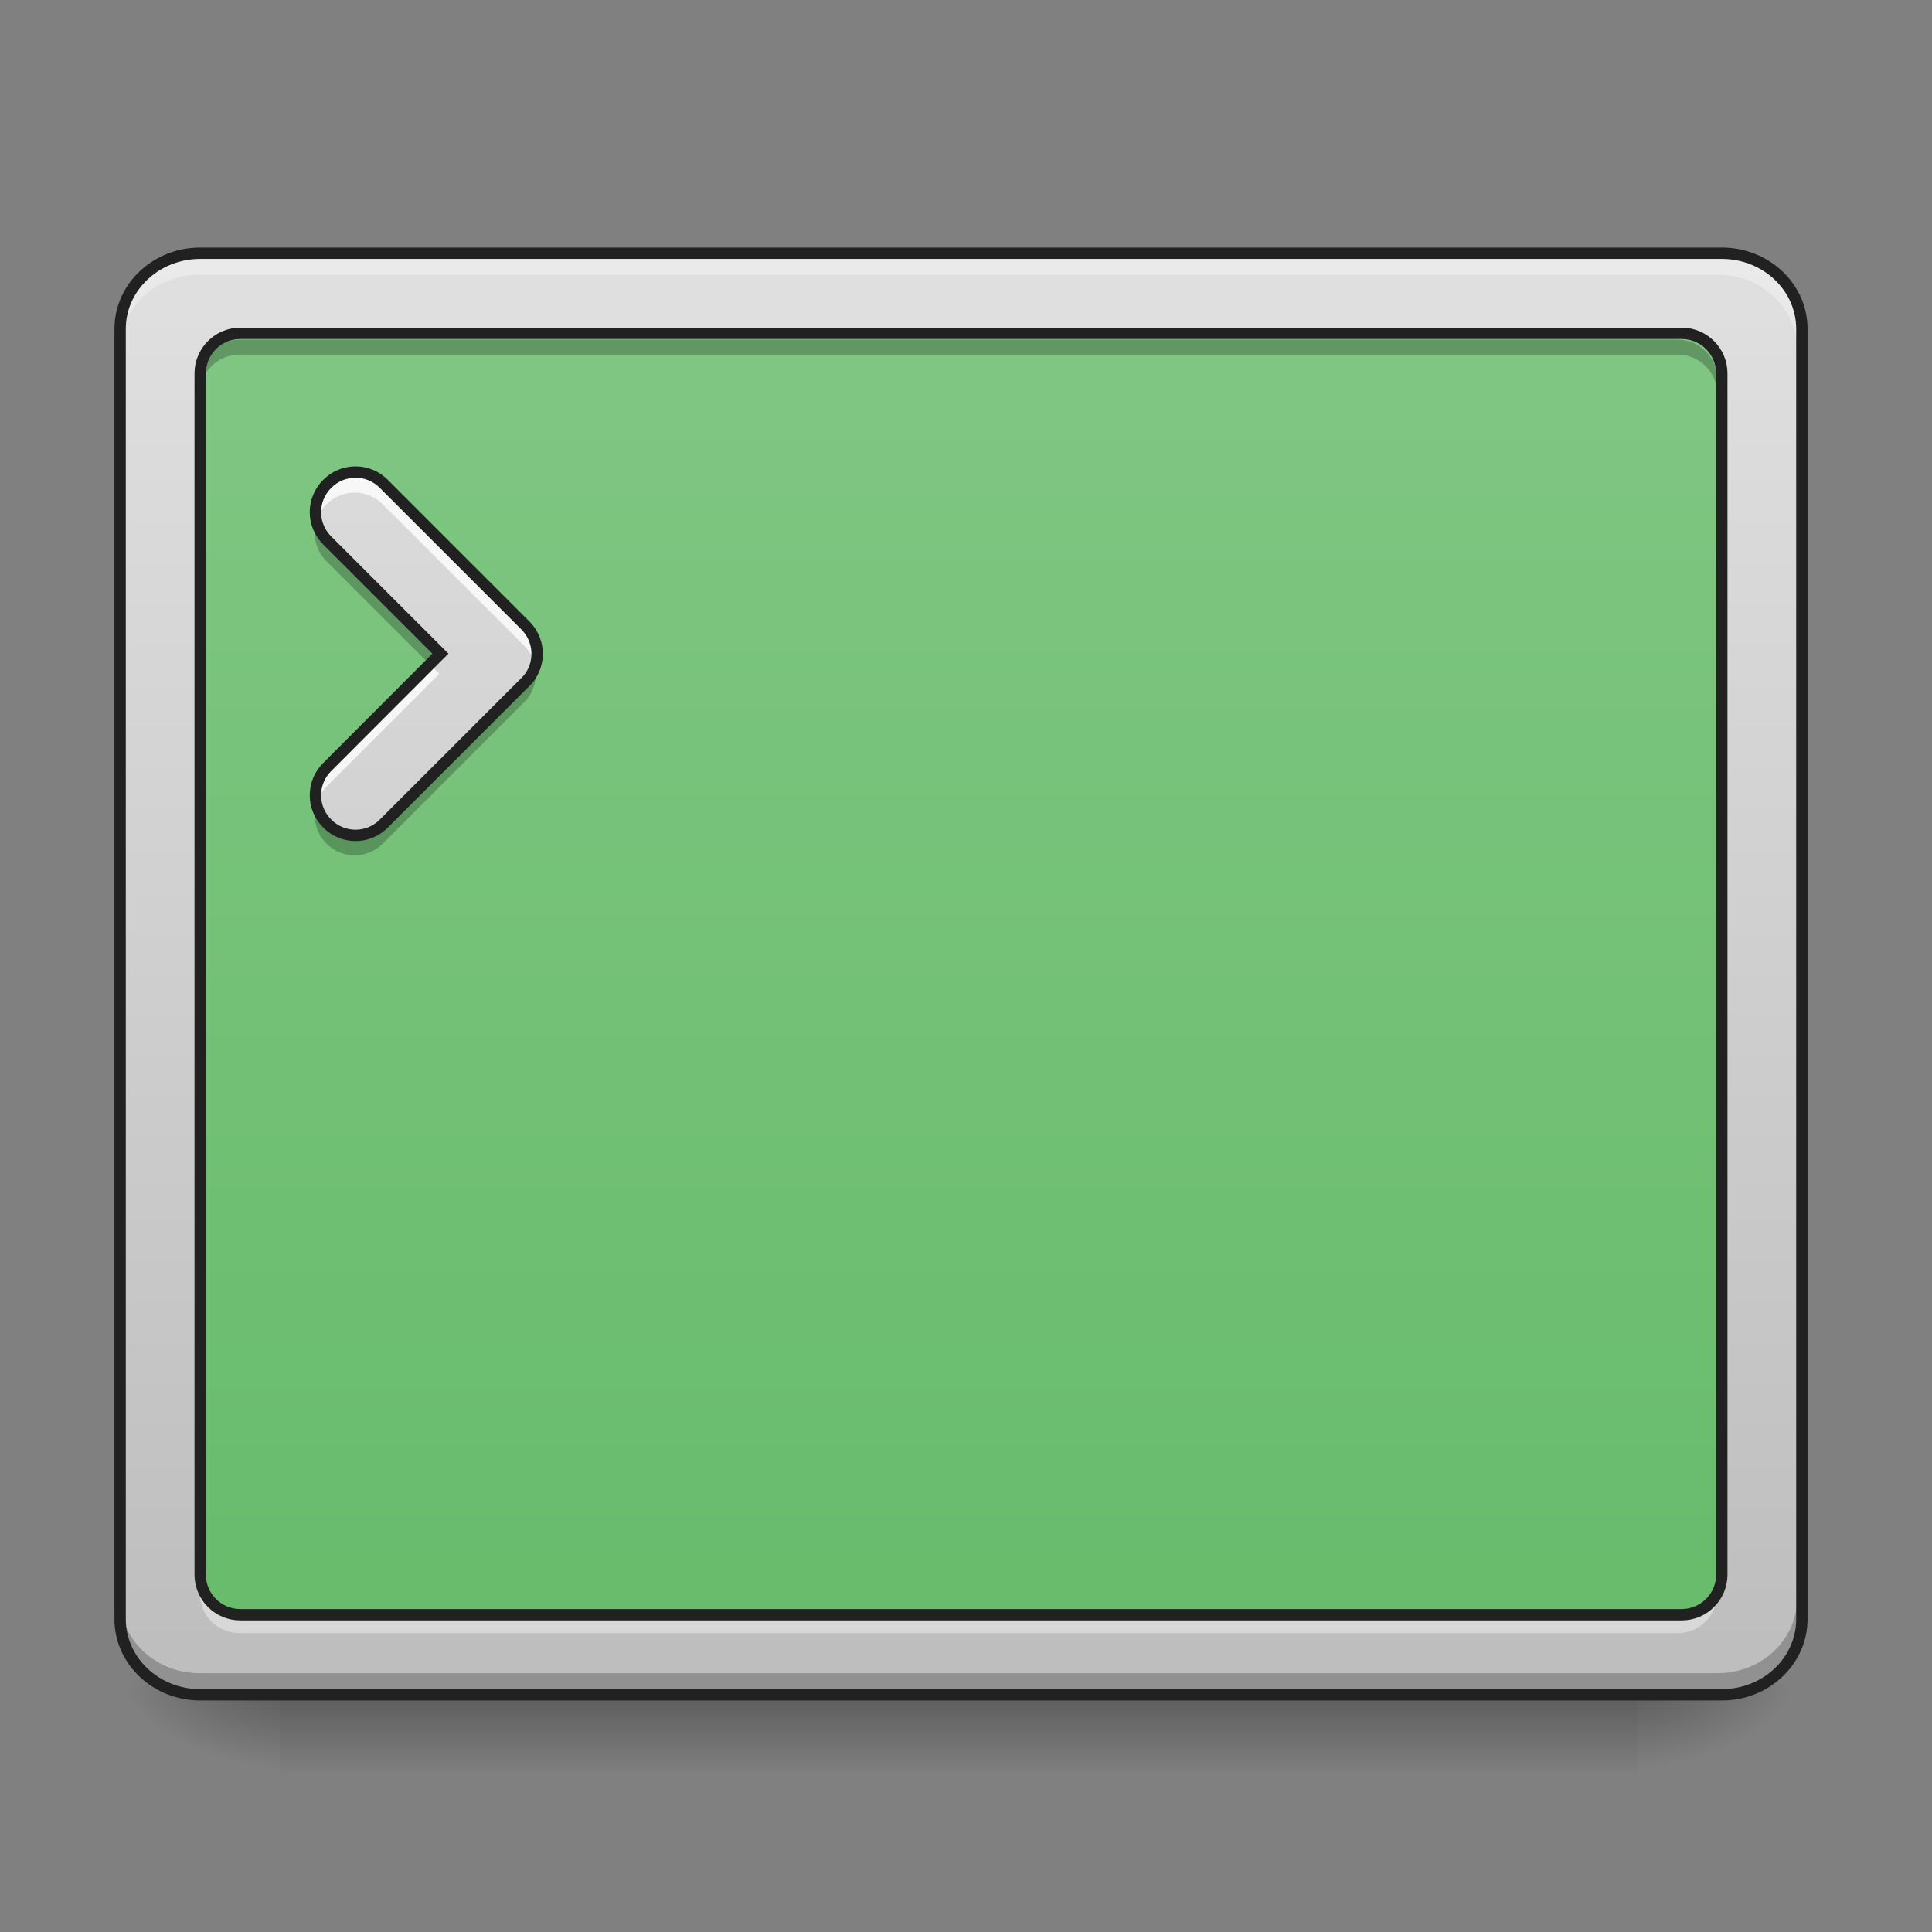 <?xml version="1.0" encoding="UTF-8"?>
<svg xmlns="http://www.w3.org/2000/svg" xmlns:xlink="http://www.w3.org/1999/xlink" width="48px" height="48px" viewBox="0 0 48 48" version="1.1">
<rect x="0" y="0" width="48" height="48" fill="#808080" stroke="none"/>
<defs>
<linearGradient id="linear0" gradientUnits="userSpaceOnUse" x1="254" y1="233.5" x2="254" y2="254.667" gradientTransform="matrix(0.094,0,0,0.094,-0.992,20.158)">
<stop offset="0" style="stop-color:rgb(0%,0%,0%);stop-opacity:0.275;"/>
<stop offset="1" style="stop-color:rgb(0%,0%,0%);stop-opacity:0;"/>
</linearGradient>
<radialGradient id="radial0" gradientUnits="userSpaceOnUse" cx="450.909" cy="189.579" fx="450.909" fy="189.579" r="21.167" gradientTransform="matrix(0,-0.117,-0.211,-0,80.181,95.393)">
<stop offset="0" style="stop-color:rgb(0%,0%,0%);stop-opacity:0.314;"/>
<stop offset="0.222" style="stop-color:rgb(0%,0%,0%);stop-opacity:0.275;"/>
<stop offset="1" style="stop-color:rgb(0%,0%,0%);stop-opacity:0;"/>
</radialGradient>
<radialGradient id="radial1" gradientUnits="userSpaceOnUse" cx="450.909" cy="189.579" fx="450.909" fy="189.579" r="21.167" gradientTransform="matrix(-0,0.117,0.211,0,-32.551,-11.291)">
<stop offset="0" style="stop-color:rgb(0%,0%,0%);stop-opacity:0.314;"/>
<stop offset="0.222" style="stop-color:rgb(0%,0%,0%);stop-opacity:0.275;"/>
<stop offset="1" style="stop-color:rgb(0%,0%,0%);stop-opacity:0;"/>
</radialGradient>
<radialGradient id="radial2" gradientUnits="userSpaceOnUse" cx="450.909" cy="189.579" fx="450.909" fy="189.579" r="21.167" gradientTransform="matrix(-0,-0.117,0.211,-0,-32.551,95.393)">
<stop offset="0" style="stop-color:rgb(0%,0%,0%);stop-opacity:0.314;"/>
<stop offset="0.222" style="stop-color:rgb(0%,0%,0%);stop-opacity:0.275;"/>
<stop offset="1" style="stop-color:rgb(0%,0%,0%);stop-opacity:0;"/>
</radialGradient>
<radialGradient id="radial3" gradientUnits="userSpaceOnUse" cx="450.909" cy="189.579" fx="450.909" fy="189.579" r="21.167" gradientTransform="matrix(0,0.117,-0.211,0,80.181,-11.291)">
<stop offset="0" style="stop-color:rgb(0%,0%,0%);stop-opacity:0.314;"/>
<stop offset="0.222" style="stop-color:rgb(0%,0%,0%);stop-opacity:0.275;"/>
<stop offset="1" style="stop-color:rgb(0%,0%,0%);stop-opacity:0;"/>
</radialGradient>
<linearGradient id="linear1" gradientUnits="userSpaceOnUse" x1="325.109" y1="-141.415" x2="325.109" y2="-16.485" gradientTransform="matrix(0.108,0,0,0.286,-7.364,46.765)">
<stop offset="0" style="stop-color:rgb(87.843%,87.843%,87.843%);stop-opacity:1;"/>
<stop offset="1" style="stop-color:rgb(74.118%,74.118%,74.118%);stop-opacity:1;"/>
</linearGradient>
<linearGradient id="linear2" gradientUnits="userSpaceOnUse" x1="254" y1="233.5" x2="254" y2="-147.5" gradientTransform="matrix(0.094,0,0,0.094,0,20.158)">
<stop offset="0" style="stop-color:rgb(40%,73.333%,41.569%);stop-opacity:1;"/>
<stop offset="1" style="stop-color:rgb(50.588%,78.039%,51.765%);stop-opacity:1;"/>
</linearGradient>
<linearGradient id="linear3" gradientUnits="userSpaceOnUse" x1="201.083" y1="233.5" x2="201.083" y2="-147.5" gradientTransform="matrix(0.094,0,0,0.094,0,20.158)">
<stop offset="0" style="stop-color:rgb(74.118%,74.118%,74.118%);stop-opacity:1;"/>
<stop offset="1" style="stop-color:rgb(87.843%,87.843%,87.843%);stop-opacity:1;"/>
</linearGradient>
</defs>
<g id="surface1">
<path style=" stroke:none;fill-rule:nonzero;fill:url(#linear0);" d="M 6.945 42.16 L 40.684 42.16 L 40.684 44.035 L 6.945 44.035 Z M 6.945 42.16 "/>
<path style=" stroke:none;fill-rule:nonzero;fill:url(#radial0);" d="M 40.684 42.051 L 44.652 42.051 L 44.652 40.066 L 40.684 40.066 Z M 40.684 42.051 "/>
<path style=" stroke:none;fill-rule:nonzero;fill:url(#radial1);" d="M 6.945 42.051 L 2.977 42.051 L 2.977 44.035 L 6.945 44.035 Z M 6.945 42.051 "/>
<path style=" stroke:none;fill-rule:nonzero;fill:url(#radial2);" d="M 6.945 42.051 L 2.977 42.051 L 2.977 40.066 L 6.945 40.066 Z M 6.945 42.051 "/>
<path style=" stroke:none;fill-rule:nonzero;fill:url(#radial3);" d="M 40.684 42.051 L 44.652 42.051 L 44.652 44.035 L 40.684 44.035 Z M 40.684 42.051 "/>
<path style=" stroke:none;fill-rule:nonzero;fill:url(#linear1);" d="M 4.961 6.328 L 42.668 6.328 C 43.766 6.328 44.652 7.168 44.652 8.203 L 44.652 40.176 C 44.652 41.211 43.766 42.051 42.668 42.051 L 4.961 42.051 C 3.867 42.051 2.977 41.211 2.977 40.176 L 2.977 8.203 C 2.977 7.168 3.867 6.328 4.961 6.328 Z M 4.961 6.328 "/>
<path style=" stroke:none;fill-rule:nonzero;fill:url(#linear2);" d="M 5.953 8.312 L 41.676 8.312 C 42.223 8.312 42.668 8.758 42.668 9.305 L 42.668 39.074 C 42.668 39.621 42.223 40.066 41.676 40.066 L 5.953 40.066 C 5.406 40.066 4.961 39.621 4.961 39.074 L 4.961 9.305 C 4.961 8.758 5.406 8.312 5.953 8.312 Z M 5.953 8.312 "/>
<path style=" stroke:none;fill-rule:nonzero;fill:rgb(100%,100%,100%);fill-opacity:0.314;" d="M 4.961 6.328 C 3.863 6.328 2.977 7.164 2.977 8.203 L 2.977 8.699 C 2.977 7.66 3.863 6.824 4.961 6.824 L 42.668 6.824 C 43.77 6.824 44.652 7.66 44.652 8.699 L 44.652 8.203 C 44.652 7.164 43.77 6.328 42.668 6.328 Z M 4.961 6.328 "/>
<path style=" stroke:none;fill-rule:nonzero;fill:rgb(0%,0%,0%);fill-opacity:0.235;" d="M 4.961 42.066 C 3.863 42.066 2.977 41.23 2.977 40.191 L 2.977 39.695 C 2.977 40.734 3.863 41.57 4.961 41.57 L 42.668 41.57 C 43.77 41.57 44.652 40.734 44.652 39.695 L 44.652 40.191 C 44.652 41.23 43.77 42.066 42.668 42.066 Z M 4.961 42.066 "/>
<path style="fill:none;stroke-width:3;stroke-linecap:round;stroke-linejoin:miter;stroke:rgb(12.941%,12.941%,12.941%);stroke-opacity:1;stroke-miterlimit:4;" d="M 52.912 -147.506 L 455.082 -147.506 C 466.789 -147.506 476.246 -138.549 476.246 -127.508 L 476.246 213.501 C 476.246 224.541 466.789 233.499 455.082 233.499 L 52.912 233.499 C 41.246 233.499 31.747 224.541 31.747 213.501 L 31.747 -127.508 C 31.747 -138.549 41.246 -147.506 52.912 -147.506 Z M 52.912 -147.506 " transform="matrix(0.094,0,0,0.094,0,20.158)"/>
<path style=" stroke:none;fill-rule:nonzero;fill:url(#linear3);" d="M 9.512 12.043 C 9.125 11.652 8.496 11.652 8.109 12.043 C 7.719 12.43 7.719 13.055 8.109 13.445 L 10.914 16.25 L 8.109 19.059 C 7.719 19.445 7.719 20.074 8.109 20.461 C 8.496 20.852 9.125 20.852 9.512 20.461 L 13.02 16.953 C 13.043 16.93 13.066 16.902 13.09 16.879 C 13.406 16.488 13.383 15.914 13.02 15.551 Z M 9.512 12.043 "/>
<path style=" stroke:none;fill-rule:nonzero;fill:rgb(100%,100%,100%);fill-opacity:0.784;" d="M 8.809 11.75 C 8.555 11.75 8.305 11.848 8.109 12.043 C 7.852 12.301 7.766 12.66 7.848 12.988 C 7.891 12.82 7.977 12.66 8.109 12.531 C 8.496 12.141 9.125 12.141 9.512 12.531 L 13.02 16.039 C 13.152 16.172 13.238 16.328 13.281 16.496 C 13.363 16.168 13.277 15.809 13.02 15.551 L 9.512 12.043 C 9.316 11.848 9.062 11.75 8.809 11.75 Z M 10.672 16.496 L 8.109 19.059 C 7.852 19.316 7.766 19.676 7.848 20.004 C 7.891 19.836 7.977 19.68 8.109 19.547 L 10.914 16.742 Z M 10.672 16.496 "/>
<path style=" stroke:none;fill-rule:nonzero;fill:rgb(0%,0%,0%);fill-opacity:0.235;" d="M 7.848 12.992 C 7.766 13.32 7.852 13.684 8.109 13.941 L 10.668 16.5 L 10.914 16.25 L 8.109 13.445 C 7.977 13.316 7.891 13.156 7.848 12.992 Z M 13.281 16.5 C 13.246 16.633 13.18 16.766 13.09 16.879 C 13.066 16.902 13.043 16.93 13.02 16.953 L 9.512 20.461 C 9.125 20.852 8.496 20.852 8.109 20.461 C 7.977 20.332 7.891 20.172 7.848 20.008 C 7.766 20.336 7.852 20.699 8.109 20.957 C 8.496 21.348 9.125 21.348 9.512 20.957 L 13.02 17.449 C 13.043 17.426 13.066 17.398 13.09 17.375 C 13.293 17.125 13.355 16.797 13.281 16.5 Z M 13.281 16.5 "/>
<path style="fill:none;stroke-width:3;stroke-linecap:round;stroke-linejoin:miter;stroke:rgb(12.941%,12.941%,12.941%);stroke-opacity:1;stroke-miterlimit:4;" d="M 101.449 -86.554 C 97.324 -90.72 90.616 -90.72 86.492 -86.554 C 82.325 -82.429 82.325 -75.763 86.492 -71.597 L 116.406 -41.683 L 86.492 -11.728 C 82.325 -7.603 82.325 -0.895 86.492 3.229 C 90.616 7.395 97.324 7.395 101.449 3.229 L 138.862 -34.184 C 139.112 -34.434 139.362 -34.726 139.612 -34.976 C 142.986 -39.142 142.736 -45.266 138.862 -49.141 Z M 101.449 -86.554 " transform="matrix(0.094,0,0,0.094,0,20.158)"/>
<path style=" stroke:none;fill-rule:nonzero;fill:rgb(0%,0%,0%);fill-opacity:0.235;" d="M 5.953 8.438 C 5.402 8.438 4.961 8.879 4.961 9.43 L 4.961 9.801 C 4.961 9.254 5.402 8.809 5.953 8.809 L 41.676 8.809 C 42.227 8.809 42.668 9.254 42.668 9.801 L 42.668 9.43 C 42.668 8.879 42.227 8.438 41.676 8.438 Z M 5.953 8.438 "/>
<path style=" stroke:none;fill-rule:nonzero;fill:rgb(100%,100%,100%);fill-opacity:0.392;" d="M 5.953 40.574 C 5.402 40.574 4.961 40.129 4.961 39.582 L 4.961 39.207 C 4.961 39.758 5.402 40.199 5.953 40.199 L 41.676 40.199 C 42.227 40.199 42.668 39.758 42.668 39.207 L 42.668 39.582 C 42.668 40.129 42.227 40.574 41.676 40.574 Z M 5.953 40.574 "/>
<path style="fill:none;stroke-width:3;stroke-linecap:round;stroke-linejoin:round;stroke:rgb(12.941%,12.941%,12.941%);stroke-opacity:1;stroke-miterlimit:4;" d="M 63.494 -126.342 L 444.499 -126.342 C 450.332 -126.342 455.082 -121.592 455.082 -115.759 L 455.082 201.752 C 455.082 207.585 450.332 212.334 444.499 212.334 L 63.494 212.334 C 57.661 212.334 52.912 207.585 52.912 201.752 L 52.912 -115.759 C 52.912 -121.592 57.661 -126.342 63.494 -126.342 Z M 63.494 -126.342 " transform="matrix(0.094,0,0,0.094,0,20.158)"/>
</g>
</svg>
